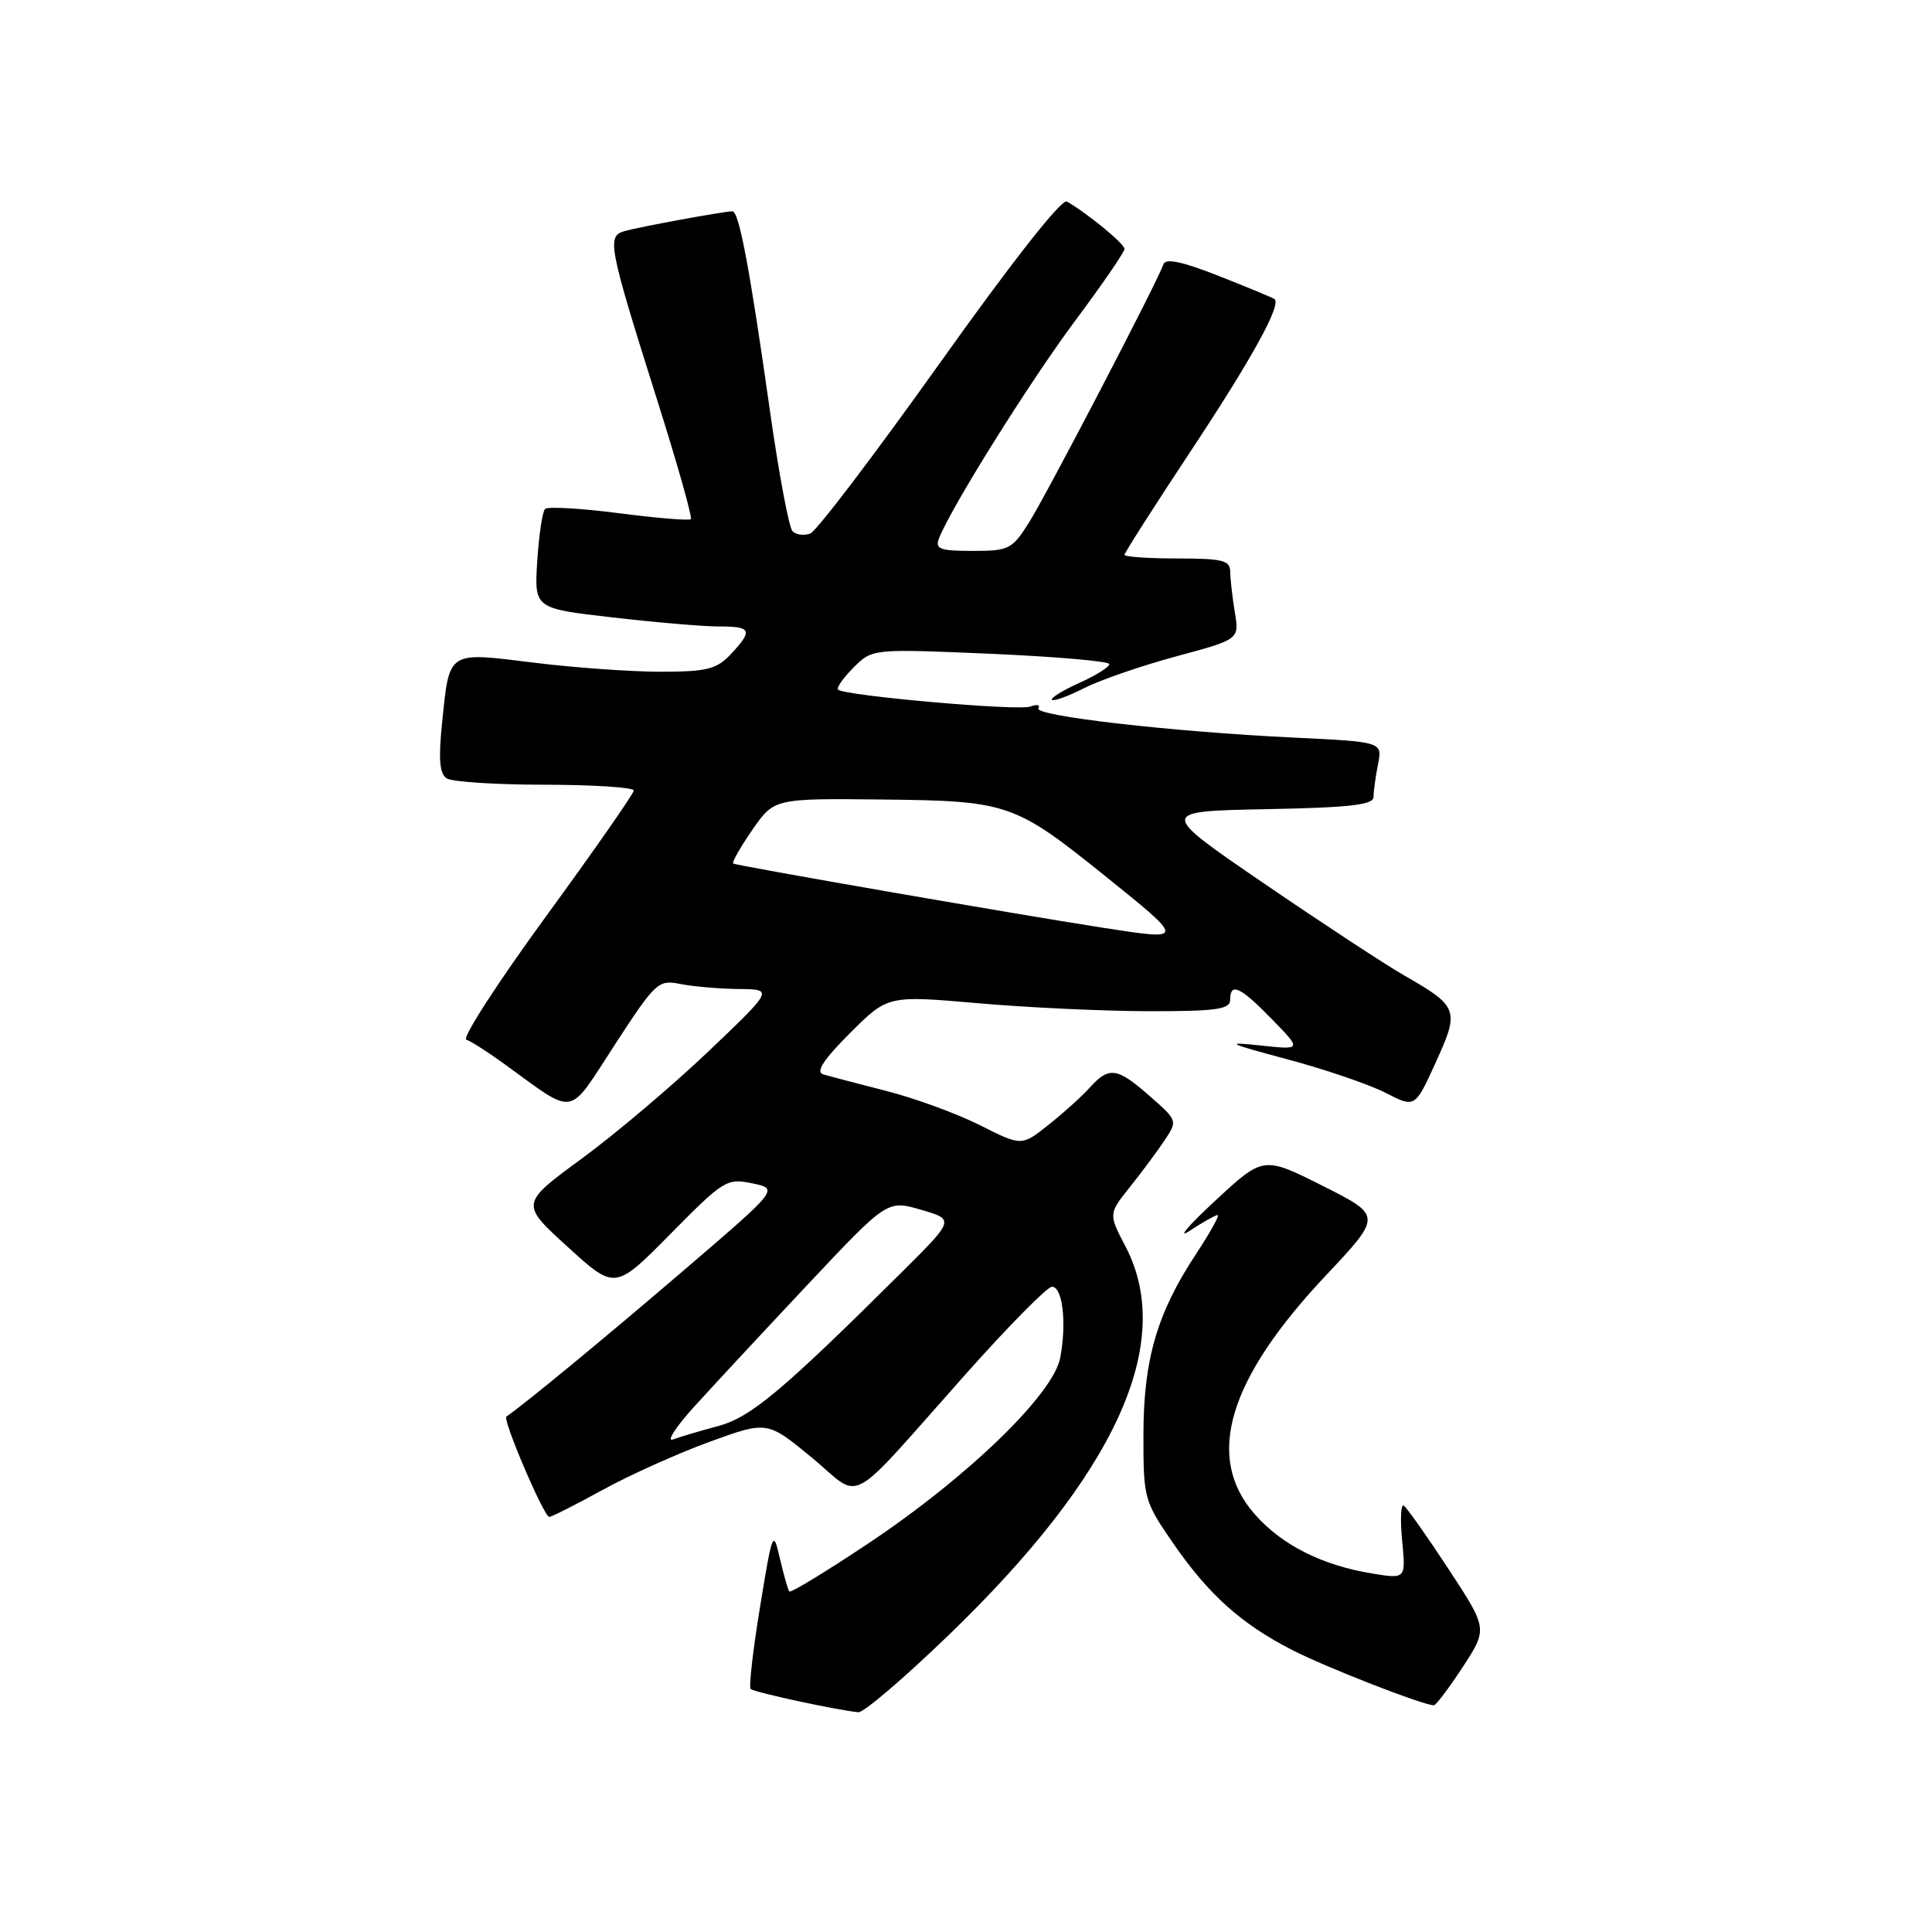 <?xml version="1.0" encoding="UTF-8" standalone="no"?>
<!DOCTYPE svg PUBLIC "-//W3C//DTD SVG 1.1//EN" "http://www.w3.org/Graphics/SVG/1.1/DTD/svg11.dtd" >
<svg xmlns="http://www.w3.org/2000/svg" xmlns:xlink="http://www.w3.org/1999/xlink" version="1.1" viewBox="0 0 256 256">
 <g >
 <path fill="currentColor"
d=" M 125.61 216.75 C 147.87 195.31 155.79 177.94 149.14 165.17 C 146.88 160.85 146.88 160.85 149.69 157.32 C 151.24 155.39 153.30 152.61 154.28 151.15 C 156.05 148.50 156.05 148.49 152.36 145.25 C 148.02 141.43 146.96 141.28 144.40 144.11 C 143.36 145.27 140.90 147.49 138.93 149.05 C 135.37 151.88 135.37 151.88 129.86 149.10 C 126.82 147.57 121.23 145.52 117.42 144.55 C 113.61 143.58 109.85 142.59 109.06 142.35 C 108.05 142.05 109.13 140.39 112.62 136.90 C 117.64 131.89 117.64 131.89 129.57 132.93 C 136.13 133.51 146.34 133.98 152.25 133.99 C 161.14 134.00 163.00 133.74 163.00 132.50 C 163.00 130.11 164.32 130.72 168.55 135.06 C 172.50 139.12 172.50 139.12 167.00 138.53 C 162.17 138.01 162.61 138.23 170.61 140.37 C 175.62 141.71 181.47 143.71 183.61 144.81 C 187.50 146.81 187.50 146.81 190.25 140.76 C 193.42 133.82 193.25 133.37 186.08 129.26 C 183.56 127.82 175.20 122.33 167.50 117.07 C 153.50 107.50 153.50 107.50 167.75 107.22 C 178.90 107.01 182.00 106.65 182.00 105.60 C 182.00 104.86 182.27 102.91 182.59 101.28 C 183.19 98.30 183.19 98.30 171.34 97.73 C 155.17 96.95 136.97 94.86 137.59 93.85 C 137.87 93.40 137.40 93.29 136.54 93.62 C 134.96 94.23 111.89 92.19 111.05 91.38 C 110.81 91.14 111.73 89.82 113.10 88.45 C 115.59 85.96 115.59 85.96 131.29 86.63 C 139.93 87.01 147.00 87.62 147.00 88.00 C 147.00 88.38 145.20 89.51 142.99 90.50 C 140.78 91.50 139.17 92.50 139.39 92.73 C 139.62 92.95 141.54 92.26 143.65 91.18 C 145.77 90.11 151.26 88.21 155.86 86.97 C 164.22 84.72 164.22 84.72 163.62 81.11 C 163.29 79.13 163.02 76.71 163.01 75.75 C 163.00 74.25 162.00 74.00 156.00 74.00 C 152.15 74.00 149.00 73.78 149.00 73.52 C 149.00 73.26 152.95 67.07 157.78 59.77 C 165.91 47.49 169.82 40.38 168.88 39.63 C 168.67 39.46 165.36 38.09 161.53 36.58 C 156.64 34.65 154.44 34.19 154.16 35.02 C 153.42 37.24 138.72 65.47 136.34 69.25 C 134.11 72.78 133.68 73.00 128.88 73.00 C 124.58 73.00 123.88 72.75 124.41 71.37 C 125.95 67.35 136.40 50.65 142.40 42.59 C 146.03 37.73 149.00 33.40 149.00 32.99 C 149.00 32.31 144.23 28.37 141.37 26.70 C 140.69 26.29 134.13 34.64 124.56 48.07 C 115.93 60.19 108.20 70.37 107.37 70.69 C 106.54 71.01 105.48 70.87 105.01 70.38 C 104.54 69.90 103.20 62.75 102.03 54.50 C 99.36 35.63 97.93 28.00 97.05 28.00 C 95.91 28.00 84.62 30.08 82.69 30.64 C 80.39 31.32 80.67 32.71 87.06 52.95 C 89.75 61.44 91.76 68.57 91.54 68.79 C 91.32 69.01 87.03 68.65 82.00 68.00 C 76.97 67.35 72.57 67.10 72.22 67.44 C 71.87 67.79 71.41 70.90 71.19 74.35 C 70.79 80.62 70.79 80.62 81.15 81.81 C 86.84 82.47 93.19 83.01 95.25 83.01 C 99.59 83.00 99.81 83.51 96.83 86.69 C 94.95 88.68 93.67 89.00 87.58 89.01 C 83.68 89.01 76.08 88.47 70.69 87.80 C 59.21 86.38 59.57 86.15 58.58 95.77 C 58.08 100.64 58.24 102.54 59.21 103.15 C 59.92 103.60 65.79 103.98 72.25 103.98 C 78.71 103.99 83.99 104.34 83.98 104.75 C 83.97 105.16 78.73 112.68 72.33 121.45 C 65.93 130.22 61.19 137.56 61.79 137.76 C 62.38 137.96 64.59 139.36 66.69 140.88 C 76.48 147.96 75.10 148.19 81.46 138.44 C 86.89 130.10 87.22 129.79 90.18 130.39 C 91.87 130.72 95.33 131.02 97.87 131.05 C 102.50 131.09 102.50 131.09 93.88 139.31 C 89.14 143.82 81.59 150.22 77.10 153.51 C 68.94 159.50 68.94 159.50 75.22 165.22 C 81.50 170.94 81.50 170.94 88.84 163.50 C 95.90 156.35 96.31 156.10 99.69 156.80 C 103.21 157.53 103.21 157.53 90.35 168.54 C 79.89 177.50 69.35 186.18 67.10 187.70 C 66.55 188.07 72.08 201.00 72.78 201.00 C 73.08 201.00 76.26 199.39 79.83 197.43 C 83.40 195.47 89.77 192.60 93.99 191.06 C 101.66 188.27 101.66 188.27 107.56 193.13 C 114.43 198.80 111.79 200.24 128.03 182.00 C 133.66 175.68 138.77 170.50 139.39 170.50 C 140.80 170.50 141.36 175.26 140.49 179.90 C 139.58 184.75 128.16 195.79 114.94 204.59 C 109.43 208.26 104.78 211.09 104.59 210.88 C 104.41 210.67 103.85 208.70 103.34 206.50 C 102.45 202.63 102.36 202.85 100.71 212.92 C 99.77 218.64 99.21 223.54 99.47 223.80 C 99.90 224.23 110.90 226.61 113.74 226.88 C 114.42 226.95 119.76 222.39 125.61 216.75 Z  M 193.82 220.89 C 197.13 215.82 197.13 215.82 191.92 207.88 C 189.05 203.51 186.39 199.74 186.00 199.50 C 185.62 199.26 185.52 201.35 185.79 204.14 C 186.28 209.22 186.28 209.22 181.89 208.51 C 175.21 207.43 169.84 204.73 166.25 200.63 C 159.63 193.09 162.69 182.81 175.67 169.02 C 183.13 161.09 183.13 161.09 175.26 157.13 C 167.40 153.18 167.40 153.18 160.95 159.17 C 157.40 162.46 155.92 164.22 157.65 163.08 C 159.39 161.94 161.05 161.00 161.35 161.00 C 161.64 161.00 160.34 163.35 158.45 166.21 C 153.30 174.03 151.52 180.17 151.51 190.13 C 151.50 198.52 151.61 198.91 155.38 204.39 C 160.13 211.29 164.47 215.19 171.29 218.67 C 175.82 220.98 188.57 225.95 190.00 225.96 C 190.28 225.96 191.99 223.68 193.82 220.89 Z  M 91.95 186.43 C 94.40 183.72 101.17 176.44 106.99 170.25 C 117.57 159.00 117.57 159.00 122.04 160.30 C 126.50 161.60 126.50 161.60 119.50 168.56 C 103.65 184.31 99.50 187.79 95.16 188.96 C 92.80 189.59 90.12 190.39 89.19 190.73 C 88.26 191.08 89.50 189.14 91.95 186.43 Z  M 146.00 122.91 C 134.37 121.10 97.48 114.69 97.15 114.42 C 96.96 114.26 98.10 112.26 99.69 109.96 C 102.58 105.79 102.58 105.79 116.92 105.94 C 133.56 106.12 134.43 106.42 146.39 116.04 C 157.14 124.69 157.15 124.64 146.00 122.91 Z "/>
</g>
</svg>
